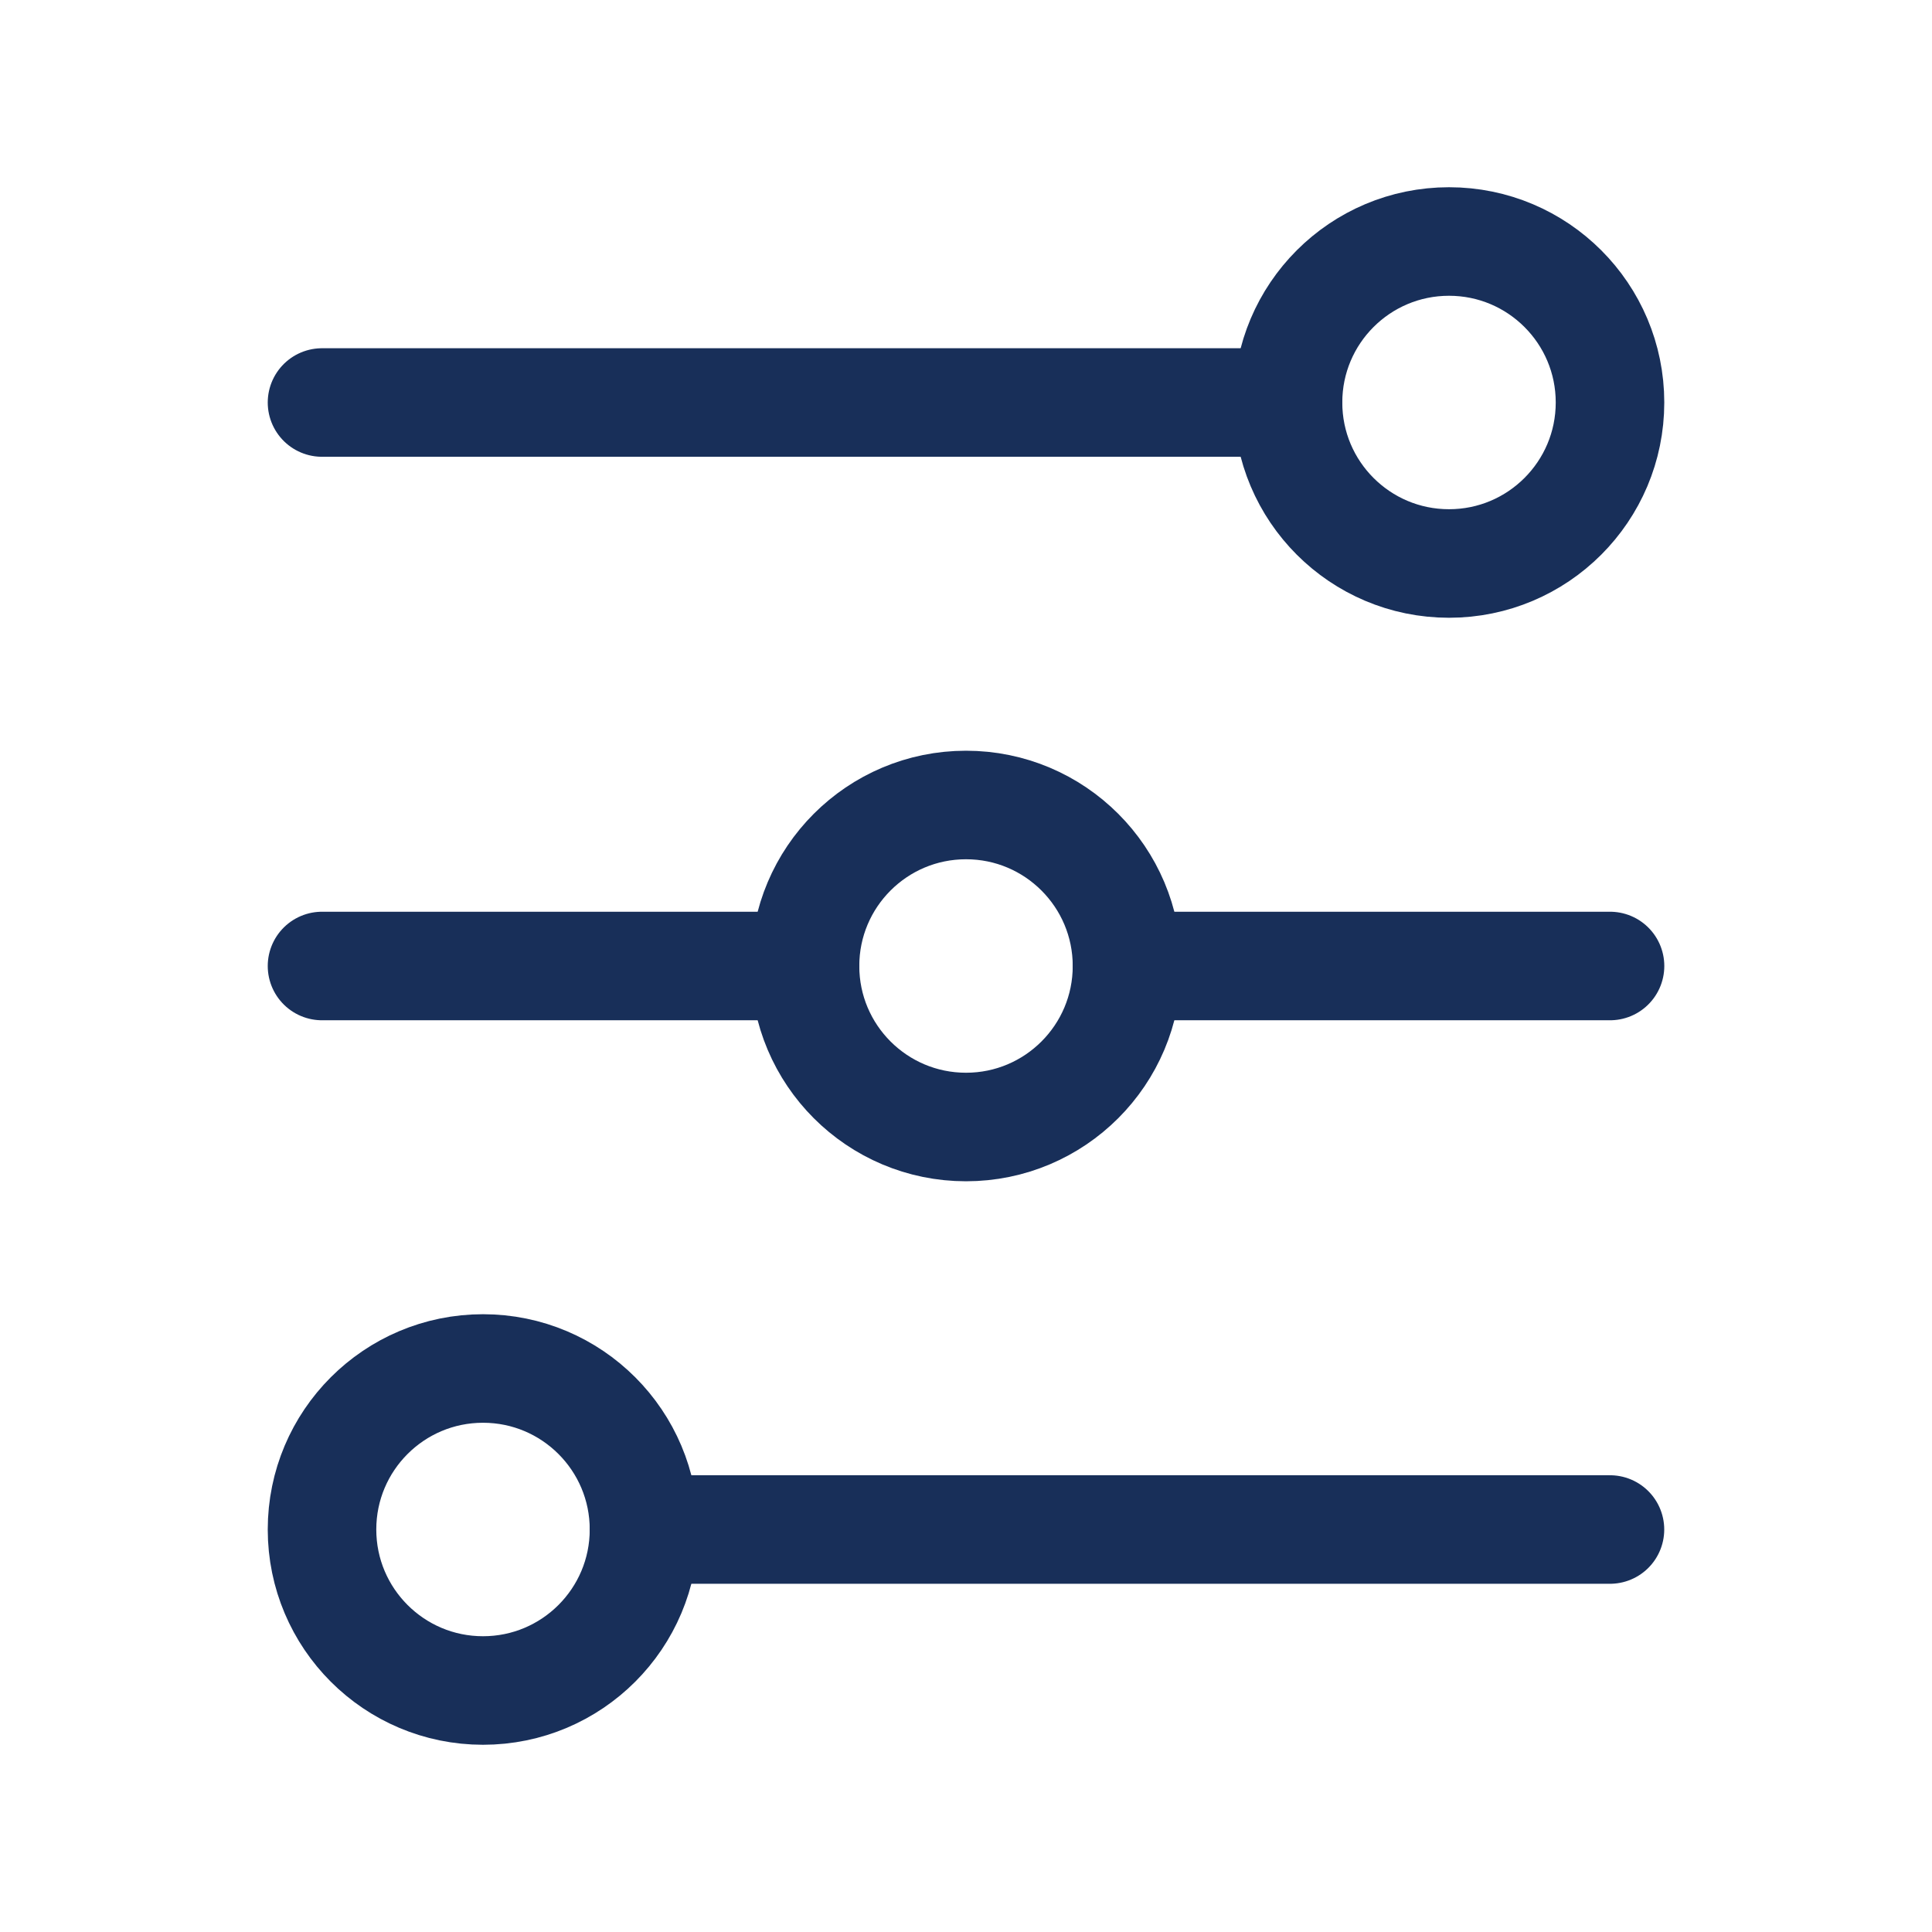 <svg width="89" height="89" viewBox="0 0 89 89" fill="none" xmlns="http://www.w3.org/2000/svg">
<path d="M14.834 18.542H59.334" stroke="#182F59" stroke-width="5" stroke-linecap="round"/>
<path d="M14.834 44.5H37.084" stroke="#182F59" stroke-width="5" stroke-linecap="round"/>
<path d="M51.918 44.5H74.168" stroke="#182F59" stroke-width="5" stroke-linecap="round"/>
<path d="M29.665 70.459H74.165" stroke="#182F59" stroke-width="5" stroke-linecap="round"/>
<path d="M66.751 25.958C70.847 25.958 74.167 22.637 74.167 18.541C74.167 14.445 70.847 11.125 66.751 11.125C62.654 11.125 59.334 14.445 59.334 18.541C59.334 22.637 62.654 25.958 66.751 25.958Z" stroke="#182F59" stroke-width="5" stroke-linecap="round"/>
<path d="M44.501 51.917C48.597 51.917 51.917 48.596 51.917 44.5C51.917 40.404 48.597 37.083 44.501 37.083C40.404 37.083 37.084 40.404 37.084 44.5C37.084 48.596 40.404 51.917 44.501 51.917Z" stroke="#182F59" stroke-width="5" stroke-linecap="round"/>
<path d="M22.251 77.875C26.347 77.875 29.667 74.554 29.667 70.458C29.667 66.362 26.347 63.041 22.251 63.041C18.154 63.041 14.834 66.362 14.834 70.458C14.834 74.554 18.154 77.875 22.251 77.875Z" stroke="#182F59" stroke-width="5" stroke-linecap="round"/>
</svg>

